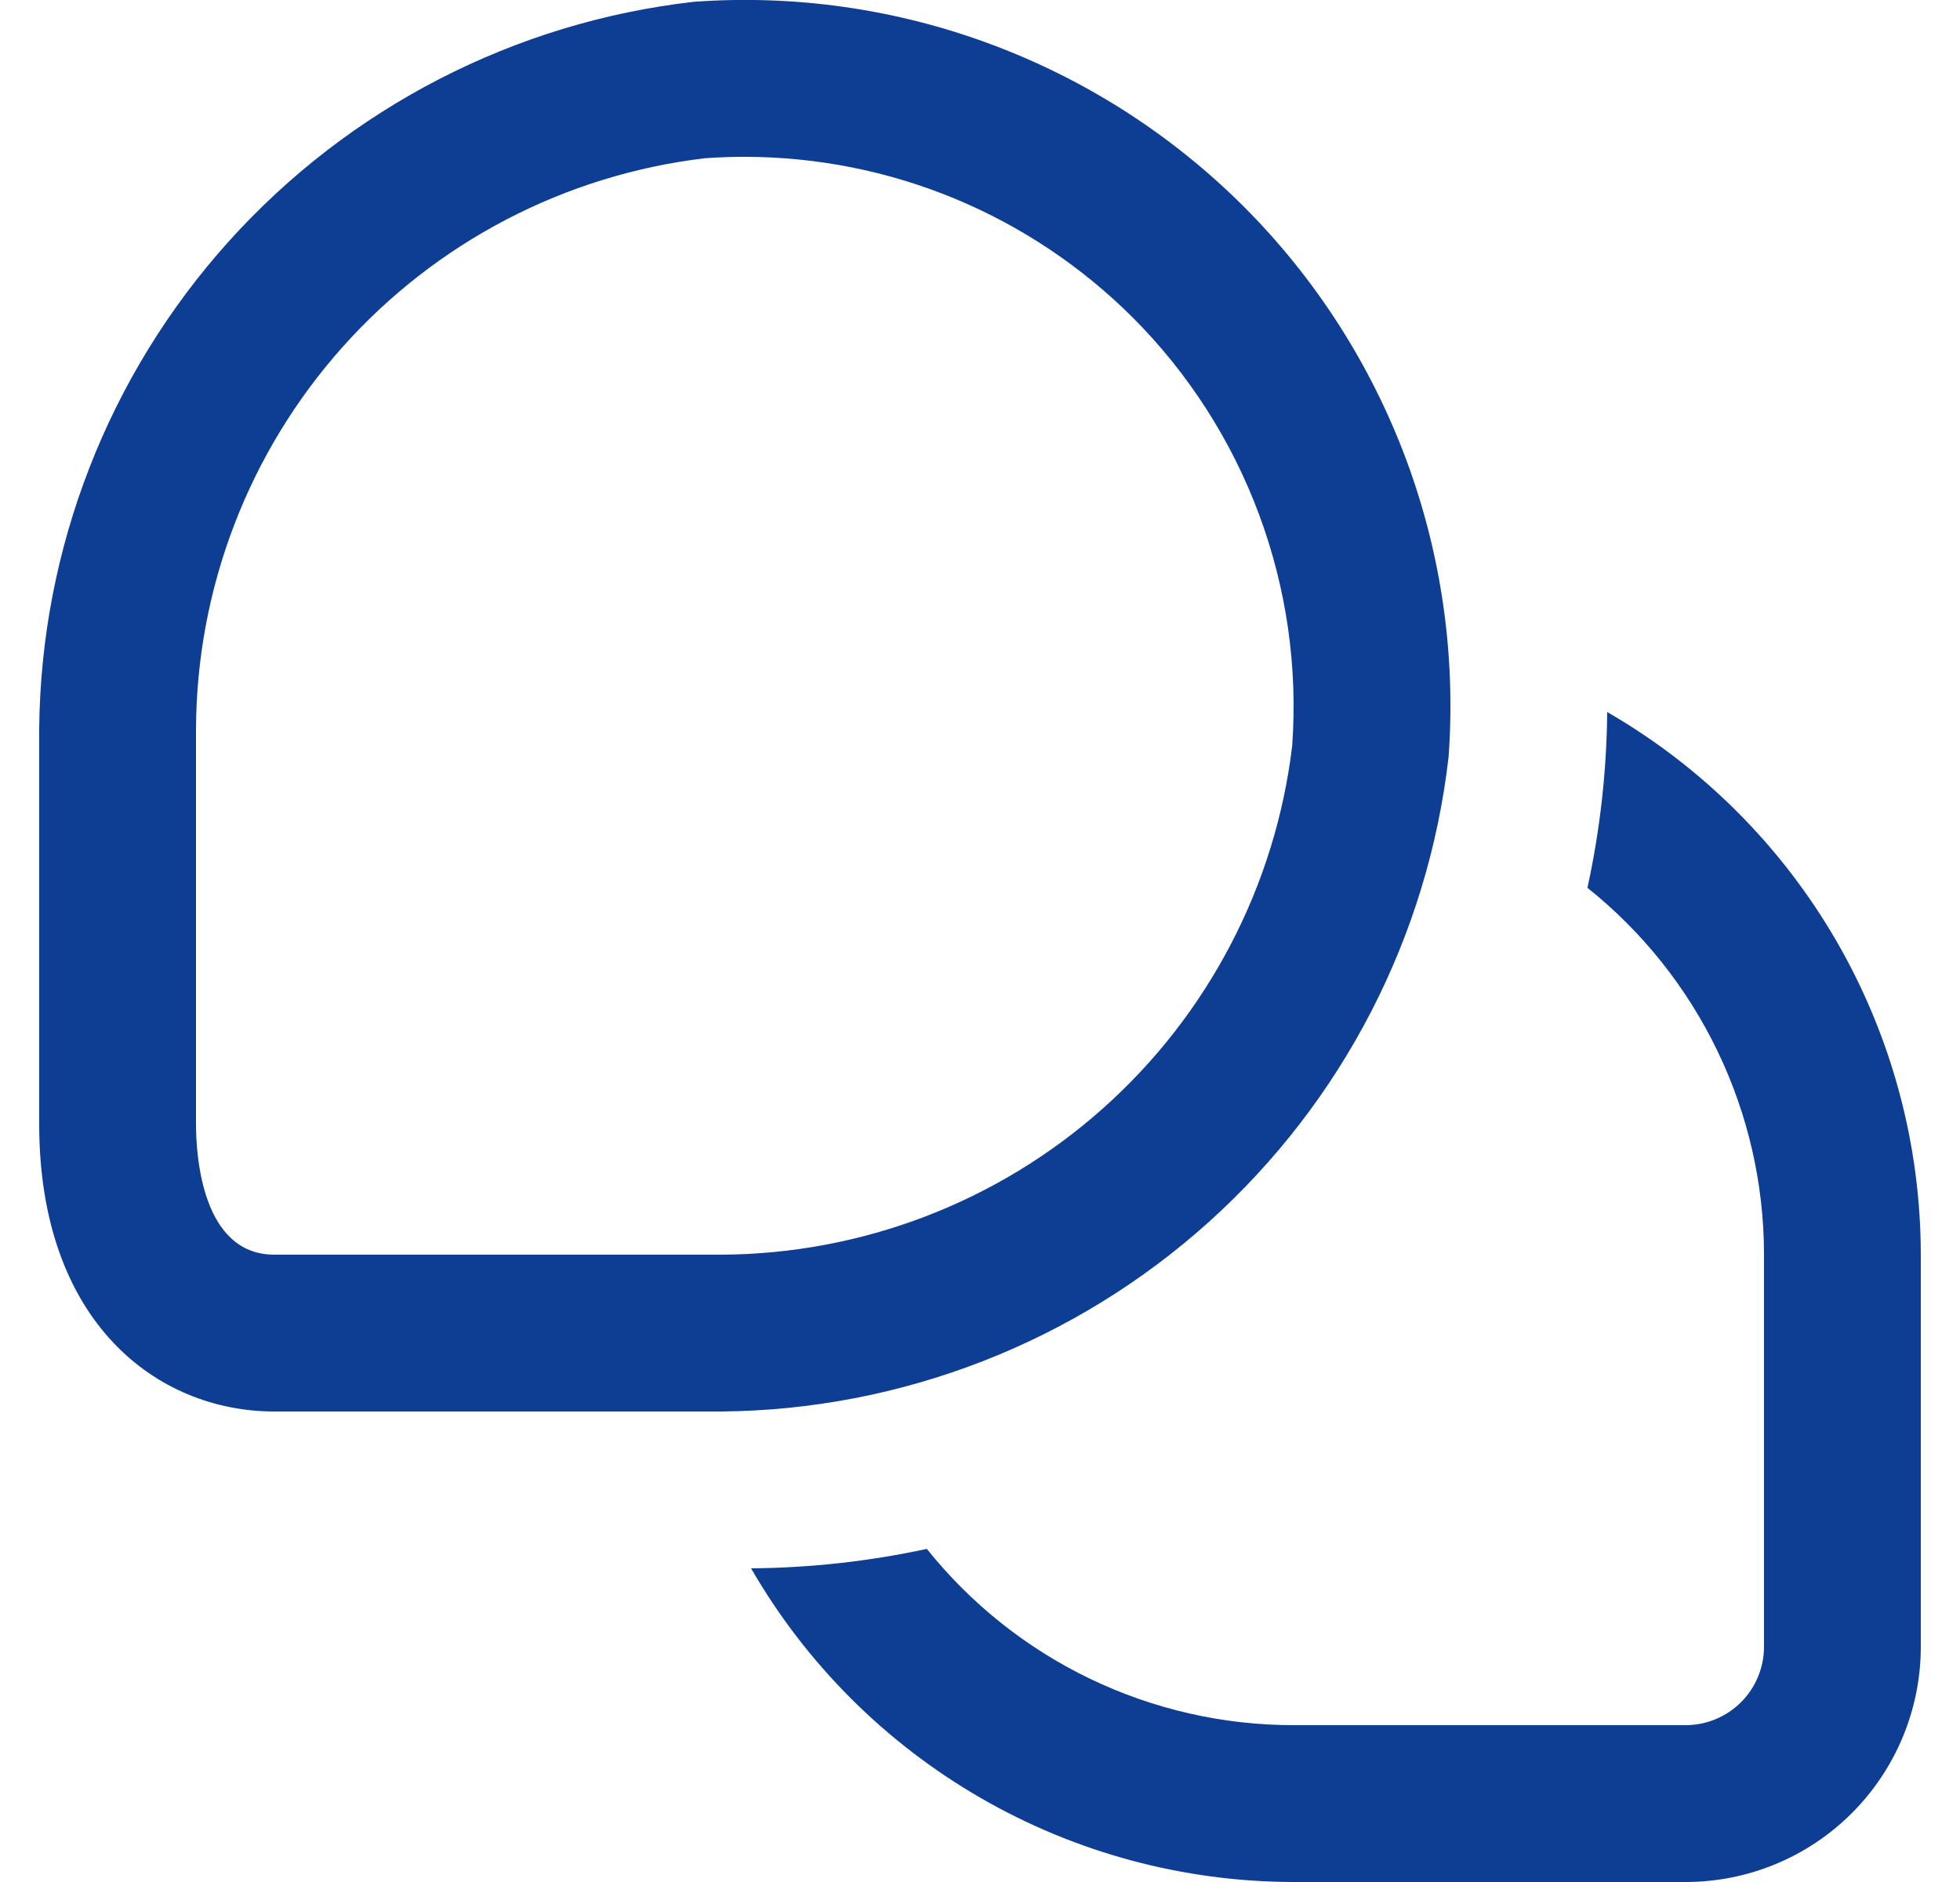<svg width="25" height="24" viewBox="0 0 25 24" fill="none" xmlns="http://www.w3.org/2000/svg">
<g clip-path="url(#clip0_731_22033)">
<path d="M24.5 16V21C24.5 21.795 24.184 22.558 23.621 23.121C23.059 23.684 22.296 24 21.5 24H16.5C15.097 23.998 13.719 23.628 12.505 22.926C11.29 22.224 10.281 21.215 9.58 20C10.334 19.994 11.085 19.911 11.822 19.752C12.383 20.453 13.095 21.02 13.905 21.409C14.715 21.798 15.602 22 16.5 22H21.5C21.765 22 22.02 21.894 22.207 21.707C22.395 21.519 22.5 21.265 22.5 21V16C22.5 15.101 22.297 14.214 21.907 13.404C21.517 12.594 20.95 11.882 20.248 11.322C20.409 10.585 20.493 9.834 20.5 9.08C21.715 9.781 22.724 10.79 23.426 12.004C24.128 13.219 24.499 14.597 24.5 16ZM18.477 9.651C18.57 8.362 18.386 7.069 17.935 5.858C17.484 4.648 16.778 3.548 15.865 2.635C14.951 1.722 13.852 1.016 12.641 0.565C11.431 0.114 10.137 -0.071 8.849 0.023C6.566 0.283 4.457 1.37 2.919 3.077C1.381 4.785 0.521 6.996 0.5 9.294L0.5 14.334C0.5 16.866 2.007 18 3.5 18H9.2C11.499 17.98 13.711 17.12 15.42 15.582C17.129 14.044 18.216 11.935 18.477 9.651ZM14.45 4.051C15.16 4.762 15.709 5.618 16.059 6.56C16.41 7.502 16.554 8.508 16.482 9.511C16.269 11.294 15.411 12.938 14.069 14.134C12.728 15.329 10.996 15.992 9.2 16H3.5C2.572 16 2.5 14.725 2.5 14.334V9.294C2.508 7.498 3.173 5.767 4.368 4.427C5.563 3.087 7.207 2.23 8.99 2.018C9.156 2.006 9.322 2 9.488 2C10.409 1.999 11.322 2.179 12.173 2.531C13.024 2.883 13.798 3.4 14.45 4.051Z" fill="#0E3D94"/>
</g>
<defs>
<clipPath id="clip0_731_22033">
<rect width="24" height="24" fill="white" transform="translate(0.5)"/>
</clipPath>
</defs>
</svg>
